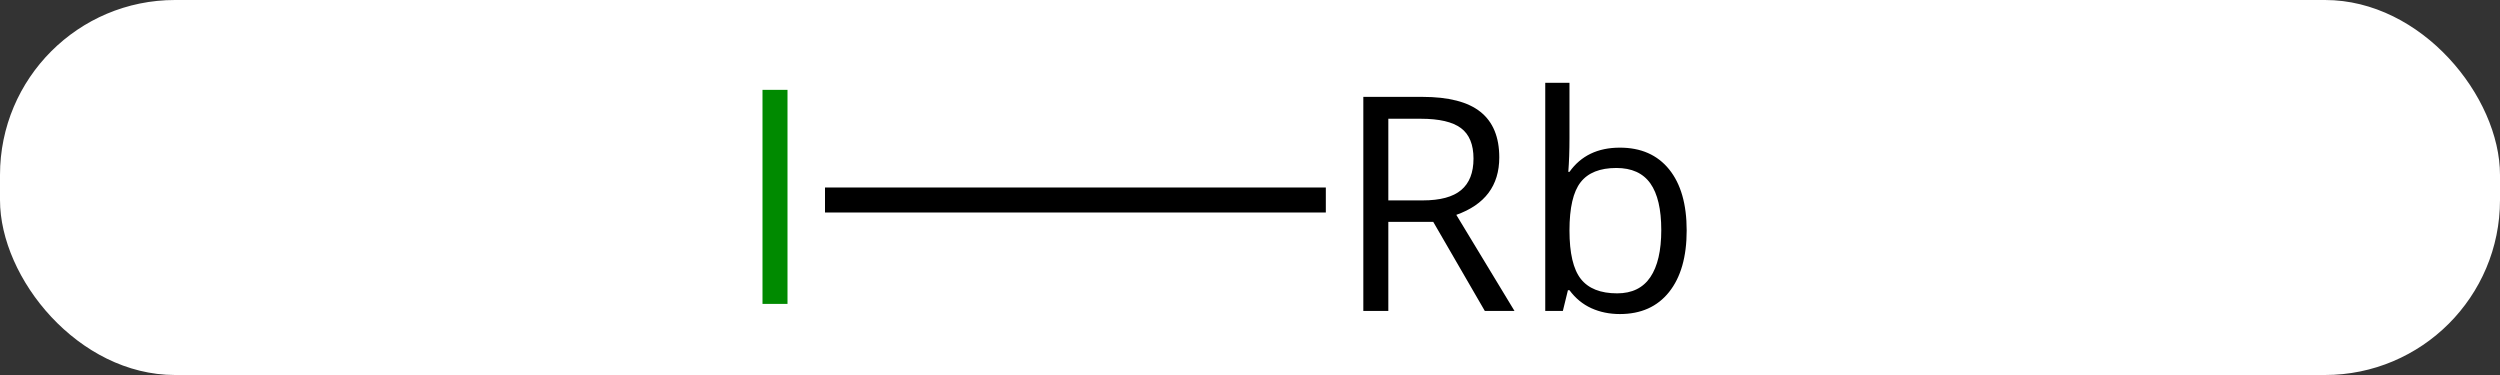 <svg width="100" viewBox="0 0 100 15" style="fill-opacity:1; color-rendering:auto; color-interpolation:auto; text-rendering:auto; stroke:black; stroke-linecap:square; stroke-miterlimit:10; shape-rendering:auto; stroke-opacity:1; fill:black; stroke-dasharray:none; font-weight:normal; stroke-width:1; font-family:'Open Sans'; font-style:normal; stroke-linejoin:miter; font-size:12; stroke-dashoffset:0; image-rendering:auto;" height="15" class="cas-substance-image" xmlns:xlink="http://www.w3.org/1999/xlink" xmlns="http://www.w3.org/2000/svg"><rect x="0" y="0" width="100" height="15" fill="#333333" stroke="none"/><svg class="cas-substance-single-component"><rect y="0" x="0" width="100" stroke="none" ry="7" rx="7" height="15" fill="white" class="cas-substance-group"/><svg y="0" x="28" width="43" viewBox="0 0 43 15" style="fill:black;" height="15" class="cas-substance-single-component-image"><svg><g><g transform="translate(18,8)" style="text-rendering:geometricPrecision; color-rendering:optimizeQuality; color-interpolation:linearRGB; stroke-linecap:butt; image-rendering:optimizeQuality;"><line y2="0" y1="0" x2="6.533" x1="-12.5" style="fill:none;"/></g><g transform="translate(18,8)" style="fill:rgb(0,138,0); text-rendering:geometricPrecision; color-rendering:optimizeQuality; image-rendering:optimizeQuality; font-family:'Open Sans'; stroke:rgb(0,138,0); color-interpolation:linearRGB;"><path style="stroke:none;" d="M-15.5 4.156 L-15.5 -4.406 L-14.5 -4.406 L-14.5 4.156 L-15.5 4.156 Z"/><path style="fill:black; stroke:none;" d="M9.533 0.875 L9.533 4.438 L8.533 4.438 L8.533 -4.125 L10.893 -4.125 Q12.471 -4.125 13.221 -3.523 Q13.971 -2.922 13.971 -1.703 Q13.971 -0.016 12.252 0.594 L14.58 4.438 L13.393 4.438 L11.33 0.875 L9.533 0.875 ZM9.533 0.016 L10.908 0.016 Q11.955 0.016 12.447 -0.398 Q12.94 -0.812 12.94 -1.656 Q12.94 -2.5 12.44 -2.875 Q11.94 -3.25 10.83 -3.25 L9.533 -3.25 L9.533 0.016 ZM18.795 -2.094 Q20.061 -2.094 20.764 -1.227 Q21.467 -0.359 21.467 1.219 Q21.467 2.797 20.764 3.68 Q20.061 4.562 18.795 4.562 Q18.17 4.562 17.654 4.328 Q17.139 4.094 16.779 3.609 L16.717 3.609 L16.514 4.438 L15.81 4.438 L15.81 -4.688 L16.779 -4.688 L16.779 -2.469 Q16.779 -1.719 16.732 -1.125 L16.779 -1.125 Q17.467 -2.094 18.795 -2.094 ZM18.654 -1.281 Q17.67 -1.281 17.225 -0.711 Q16.779 -0.141 16.779 1.219 Q16.779 2.578 17.232 3.156 Q17.686 3.734 18.686 3.734 Q19.576 3.734 20.014 3.086 Q20.451 2.438 20.451 1.203 Q20.451 -0.047 20.014 -0.664 Q19.576 -1.281 18.654 -1.281 Z"/></g></g></svg></svg></svg></svg>